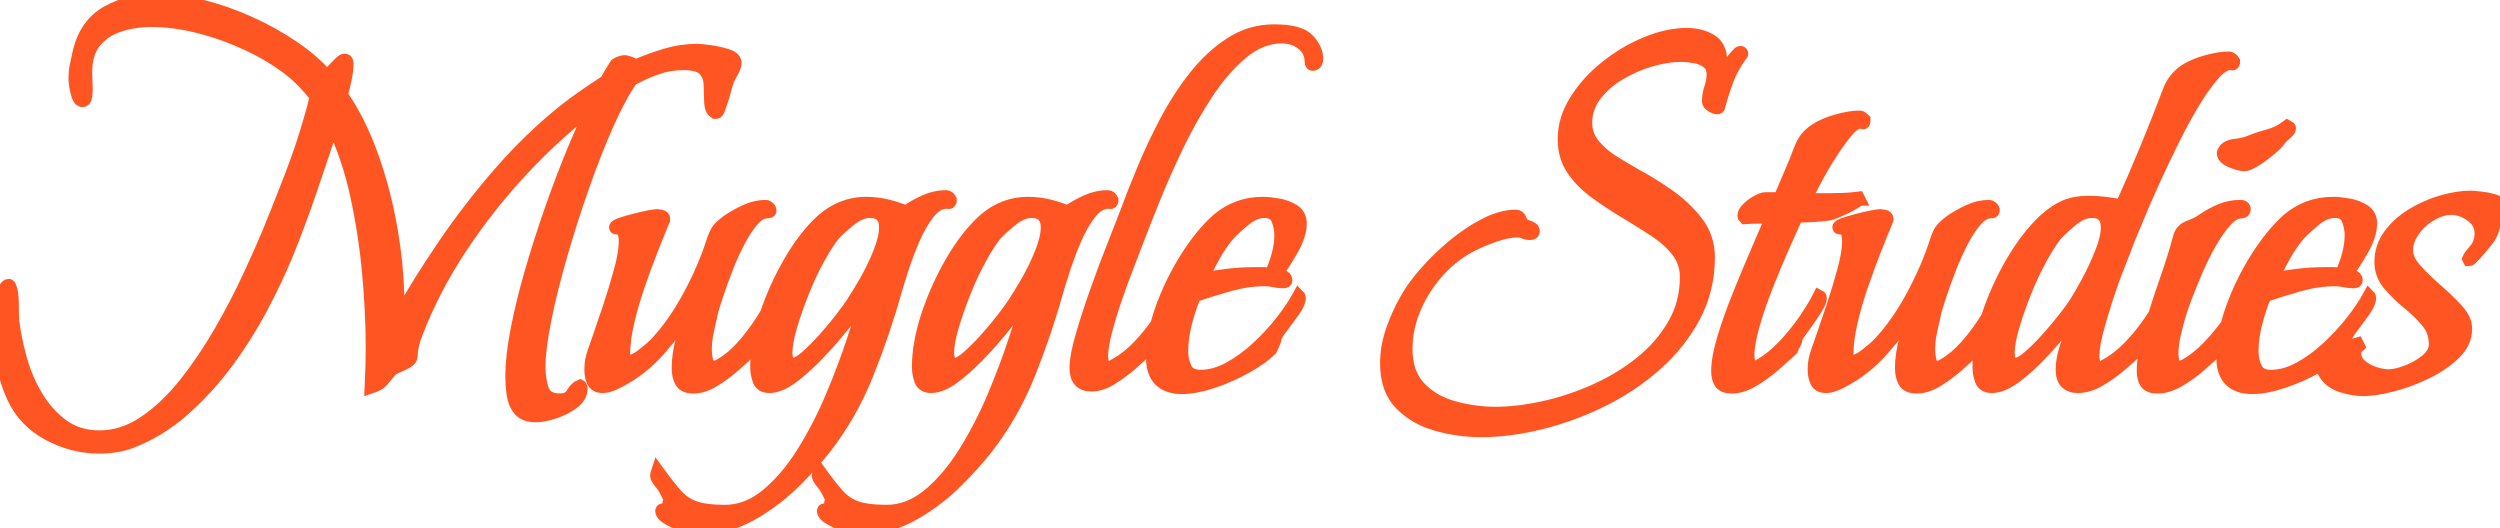 <svg width="730.5" height="154.351" viewBox="0 0 730.5 154.351" xmlns="http://www.w3.org/2000/svg"><g id="svgGroup" stroke-linecap="round" fill-rule="nonzero" font-size="9pt" stroke="#ff5522" stroke-width="1mm" fill="#ff5522" style="stroke:#ff5522;stroke-width:1mm;fill:#ff5522"><path d="M 176.55 24.15 L 177.15 23.7 Q 178.35 21.45 180 18.9 Q 181.35 18 182.7 18 Q 183 18 184.35 18.525 Q 185.7 19.05 185.85 19.2 Q 190.05 17.4 194.55 16.05 Q 199.05 14.7 203.7 14.7 Q 204.9 14.7 207.525 15.075 Q 210.15 15.45 212.475 16.2 Q 214.8 16.95 214.8 18.45 Q 214.8 18.75 214.65 19.275 Q 214.5 19.8 214.35 20.1 L 213 22.65 Q 212.25 24.3 211.8 26.175 Q 211.35 28.05 210.75 29.7 Q 210.6 30 210.15 31.425 Q 209.7 32.85 209.25 32.85 L 208.95 32.85 Q 208.05 32.25 207.825 31.2 Q 207.6 30.15 207.6 28.65 Q 207.6 26.55 207.45 24.225 Q 207.3 21.9 205.725 20.25 Q 204.15 18.6 199.65 18.6 Q 195.6 18.6 191.775 19.95 Q 187.95 21.3 184.5 23.25 Q 181.2 27.9 177.525 36.15 Q 173.85 44.4 170.325 54.45 Q 166.8 64.5 163.875 74.625 Q 160.95 84.75 159.225 93.375 Q 157.5 102 157.5 107.25 Q 157.5 110.7 158.475 113.775 Q 159.45 116.85 163.65 116.85 Q 166.2 116.85 167.25 115.05 Q 168.3 113.25 169.5 112.8 Q 169.8 112.95 169.8 113.55 Q 169.8 115.95 167.325 117.75 Q 164.85 119.55 161.775 120.525 Q 158.7 121.5 156.6 121.5 Q 153.3 121.5 151.8 119.7 Q 150.3 117.9 149.925 115.2 Q 149.55 112.5 149.55 109.95 Q 149.55 104.1 151.125 96.075 Q 152.7 88.05 155.325 79.05 Q 157.95 70.05 161.1 61.05 Q 164.25 52.05 167.55 44.1 Q 170.85 36.15 173.7 30.45 Q 162.9 38.55 152.85 49.275 Q 142.8 60 134.7 72.225 Q 126.6 84.45 121.65 97.35 Q 121.05 98.7 120.6 100.65 Q 120.15 102.6 120.15 104.1 Q 120.15 105 118.875 105.75 Q 117.6 106.5 116.1 107.1 Q 114.6 107.7 114 108.45 Q 112.65 110.1 111.675 111.225 Q 110.7 112.35 108.45 113.1 Q 108.6 110.1 108.675 107.25 Q 108.75 104.4 108.75 101.55 Q 108.75 91.35 107.7 79.8 Q 106.65 68.25 104.175 56.925 Q 101.7 45.6 97.2 36.45 Q 94.05 45.9 90.825 55.35 Q 87.6 64.8 83.85 74.1 Q 80.7 81.75 76.275 90.075 Q 71.85 98.4 66.15 106.05 Q 60.45 113.7 53.55 119.775 Q 46.65 125.85 38.55 129 Q 36.3 129.9 33.825 130.275 Q 31.35 130.65 28.95 130.65 Q 21.3 130.65 14.25 126.9 Q 7.2 123.15 3.9 116.1 Q 1.8 111.6 0.9 106.575 Q 0 101.55 0 96.6 Q 0 95.85 0.075 93.825 Q 0.15 91.8 0.45 89.325 Q 0.75 86.85 1.2 85.125 Q 1.65 83.4 2.55 83.4 L 2.7 83.475 Q 2.85 83.55 2.85 83.7 Q 3.6 85.35 3.6 88.575 Q 3.6 91.8 3.75 93.9 Q 4.35 99 6 104.925 Q 7.65 110.85 10.725 115.95 Q 13.8 121.05 18.3 124.35 Q 22.8 127.65 29.1 127.65 Q 36 127.65 42.375 123.3 Q 48.75 118.95 54.3 111.9 Q 59.85 104.85 64.5 96.75 Q 69.15 88.65 72.675 81.075 Q 76.2 73.5 78.45 68.1 Q 81.75 60 84.975 51.675 Q 88.2 43.35 90.6 34.95 Q 91.05 33.3 91.575 31.5 Q 92.1 29.7 92.25 28.05 Q 90.6 25.95 88.725 24 Q 86.85 22.05 84.75 20.4 Q 79.35 16.2 72.45 12.975 Q 65.55 9.75 58.275 7.875 Q 51 6 44.1 6 Q 39.3 6 34.875 7.425 Q 30.45 8.85 27.75 12.15 Q 25.05 15.45 25.05 21.15 Q 25.05 22.35 25.125 23.7 Q 25.2 25.05 25.2 26.25 Q 25.2 26.85 25.05 28.125 Q 24.9 29.4 24.15 29.4 Q 23.25 29.4 22.8 28.05 Q 22.35 26.7 22.125 25.2 Q 21.9 23.7 21.9 23.1 Q 21.9 21 22.275 19.125 Q 22.65 17.25 23.1 15.3 Q 25.05 7.05 31.425 3.525 Q 37.8 0 45.6 0 Q 51.75 0 58.725 1.725 Q 65.7 3.45 72.6 6.525 Q 79.5 9.6 85.5 13.65 Q 91.5 17.7 95.55 22.35 Q 96 21.9 97.05 20.775 Q 98.1 19.65 99.15 18.6 Q 100.2 17.55 100.65 17.55 Q 101.4 17.55 101.4 18.45 Q 101.4 20.7 100.875 23.1 Q 100.35 25.5 99.75 27.75 Q 105.15 35.55 108.825 45.975 Q 112.5 56.4 114.375 67.575 Q 116.25 78.75 116.25 88.8 L 116.25 91.2 Q 116.25 92.4 116.1 93.6 Q 122.25 82.65 129.825 71.55 Q 137.4 60.45 146.25 50.325 Q 155.1 40.2 164.85 32.4 Q 167.7 30.15 170.625 28.125 Q 173.55 26.1 176.55 24.15 Z M 502.35 21.9 L 502.65 22.2 Q 503.1 21.75 504.375 20.025 Q 505.65 18.3 506.925 16.8 Q 508.2 15.3 508.5 15.3 Q 508.95 15.3 508.95 15.75 Q 508.95 15.9 508.8 15.9 Q 506.1 19.65 504.75 23.175 Q 503.4 26.7 502.2 31.2 Q 502.2 31.5 501.75 31.5 Q 501.15 31.5 500.175 30.9 Q 499.2 30.3 499.2 29.7 Q 499.2 27.6 499.875 25.65 Q 500.55 23.7 500.55 21.75 Q 500.55 19.35 498.975 18.15 Q 497.4 16.95 495.225 16.575 Q 493.05 16.2 491.1 16.2 Q 487.2 16.2 482.475 17.55 Q 477.75 18.9 473.4 21.45 Q 469.05 24 466.2 27.675 Q 463.35 31.35 463.35 35.85 Q 463.35 39.6 465.75 42.45 Q 468.15 45.3 471.45 47.325 Q 474.75 49.35 477.6 51 Q 482.1 53.4 487.125 56.85 Q 492.15 60.3 495.675 64.8 Q 499.2 69.3 499.2 75.15 Q 499.2 84.6 495 92.475 Q 490.8 100.35 483.75 106.575 Q 476.7 112.8 468 117.075 Q 459.3 121.35 450.15 123.6 Q 441 125.85 432.75 125.85 Q 426.45 125.85 420.075 124.125 Q 413.7 122.4 409.425 118.125 Q 405.15 113.85 405.15 106.2 Q 405.15 101.4 406.8 96.6 Q 408.45 91.8 410.85 87.6 Q 412.8 84 416.475 79.8 Q 420.15 75.6 424.65 71.85 Q 429.15 68.1 433.95 65.625 Q 438.75 63.15 442.95 63.15 Q 443.85 63.15 444.225 64.2 Q 444.6 65.25 445.65 66 Q 446.1 66.15 446.475 66.225 Q 446.85 66.3 447.3 66.6 Q 448.05 66.9 448.05 67.5 Q 448.05 68.25 447.15 68.25 Q 446.1 68.25 445.275 67.875 Q 444.45 67.5 443.4 67.5 Q 440.55 67.5 436.875 68.775 Q 433.2 70.05 430.5 71.4 Q 424.95 74.1 420.525 78.9 Q 416.1 83.7 413.475 89.7 Q 410.85 95.7 410.85 102 Q 410.85 109.2 414.825 113.325 Q 418.8 117.45 424.875 119.1 Q 430.95 120.75 436.95 120.75 Q 443.4 120.75 450.975 119.1 Q 458.55 117.45 465.975 114.15 Q 473.4 110.85 479.4 106.05 Q 485.4 101.25 489.075 94.95 Q 492.75 88.65 492.75 81 Q 492.75 76.65 490.2 73.35 Q 487.65 70.05 483.525 67.35 Q 479.4 64.65 474.9 61.95 Q 470.4 59.25 466.275 56.25 Q 462.15 53.25 459.6 49.5 Q 457.05 45.75 457.05 40.65 Q 457.05 34.8 460.5 29.325 Q 463.95 23.85 469.425 19.5 Q 474.9 15.15 481.125 12.6 Q 487.35 10.05 492.9 10.05 Q 496.8 10.05 499.8 11.775 Q 502.8 13.5 502.8 18 Q 502.8 19.8 502.35 21.9 Z M 277.65 58.35 L 277.65 58.8 Q 277.5 59.25 277.2 59.175 Q 276.9 59.1 276.6 59.1 Q 273.75 59.1 271.275 62.25 Q 268.8 65.4 266.85 69.975 Q 264.9 74.55 263.55 78.75 Q 262.2 82.95 261.6 85.05 Q 258.3 96.9 253.425 109.125 Q 248.55 121.35 240.75 131.25 Q 238.95 133.5 237 135.675 Q 235.05 137.85 232.95 139.95 Q 227.1 145.95 219.75 150.15 Q 212.4 154.35 203.7 154.35 Q 202.8 154.35 200.25 153.6 Q 197.7 152.85 195.525 151.65 Q 193.35 150.45 193.35 149.25 Q 193.35 148.95 193.95 148.95 Q 194.85 149.25 195.3 149.25 Q 195.45 149.25 196.05 148.95 Q 195.45 148.05 195.45 147.15 Q 195.45 146.4 195.9 146.25 Q 195.6 145.35 195.15 144.525 Q 194.7 143.7 194.25 142.8 Q 193.95 142.2 192.9 140.925 Q 191.85 139.65 191.85 139.05 Q 191.85 138.6 192.15 137.7 Q 195.3 142.05 197.55 144.6 Q 199.8 147.15 202.95 148.275 Q 206.1 149.4 211.8 149.4 Q 218.4 149.4 224.175 144.6 Q 229.95 139.8 234.675 132.225 Q 239.4 124.65 243.075 115.95 Q 246.75 107.25 249.375 99.225 Q 252 91.2 253.35 85.95 Q 251.55 88.35 248.1 92.85 Q 244.65 97.35 240.45 101.925 Q 236.25 106.5 232.125 109.725 Q 228 112.95 224.85 112.95 Q 222.45 112.95 221.775 111.075 Q 221.1 109.2 221.1 107.25 Q 221.1 100.35 223.8 92.175 Q 226.5 84 230.85 76.5 Q 235.2 69 240.3 64.35 Q 246 59.4 253.05 59.4 Q 256.05 59.4 258.975 60.075 Q 261.9 60.75 264.75 61.95 Q 267.3 60.15 270.3 58.8 Q 273.3 57.45 276.45 57.45 Q 277.2 57.45 277.65 58.35 Z M 231.45 106.5 Q 233.1 106.5 235.575 104.325 Q 238.05 102.15 240.825 99.075 Q 243.6 96 245.775 93.15 Q 247.95 90.3 248.85 88.95 Q 250.65 86.25 252.975 82.2 Q 255.3 78.15 257.025 73.8 Q 258.75 69.45 258.75 66.45 Q 258.75 61.8 254.1 61.8 Q 251.4 61.8 248.4 64.2 Q 245.4 66.6 243.6 68.55 Q 241.65 70.95 239.175 75.45 Q 236.7 79.95 234.6 85.2 Q 232.5 90.45 231.075 95.25 Q 229.65 100.05 229.65 103.2 Q 229.65 104.1 230.025 105.3 Q 230.4 106.5 231.45 106.5 Z M 324.9 58.35 L 324.9 58.8 Q 324.75 59.25 324.45 59.175 Q 324.15 59.1 323.85 59.1 Q 321 59.1 318.525 62.25 Q 316.05 65.4 314.1 69.975 Q 312.15 74.55 310.8 78.75 Q 309.45 82.95 308.85 85.05 Q 305.55 96.9 300.675 109.125 Q 295.8 121.35 288 131.25 Q 286.2 133.5 284.25 135.675 Q 282.3 137.85 280.2 139.95 Q 274.35 145.95 267 150.15 Q 259.65 154.35 250.95 154.35 Q 250.05 154.35 247.5 153.6 Q 244.95 152.85 242.775 151.65 Q 240.6 150.45 240.6 149.25 Q 240.6 148.95 241.2 148.95 Q 242.1 149.25 242.55 149.25 Q 242.7 149.25 243.3 148.95 Q 242.7 148.05 242.7 147.15 Q 242.7 146.4 243.15 146.25 Q 242.85 145.35 242.4 144.525 Q 241.95 143.7 241.5 142.8 Q 241.2 142.2 240.15 140.925 Q 239.1 139.65 239.1 139.05 Q 239.1 138.6 239.4 137.7 Q 242.55 142.05 244.8 144.6 Q 247.05 147.15 250.2 148.275 Q 253.35 149.4 259.05 149.4 Q 265.65 149.4 271.425 144.6 Q 277.2 139.8 281.925 132.225 Q 286.65 124.65 290.325 115.95 Q 294 107.25 296.625 99.225 Q 299.25 91.2 300.6 85.95 Q 298.8 88.35 295.35 92.85 Q 291.9 97.35 287.7 101.925 Q 283.5 106.5 279.375 109.725 Q 275.25 112.95 272.1 112.95 Q 269.7 112.95 269.025 111.075 Q 268.35 109.2 268.35 107.25 Q 268.35 100.35 271.05 92.175 Q 273.75 84 278.1 76.5 Q 282.45 69 287.55 64.35 Q 293.25 59.4 300.3 59.4 Q 303.3 59.4 306.225 60.075 Q 309.15 60.75 312 61.95 Q 314.55 60.15 317.55 58.8 Q 320.55 57.45 323.7 57.45 Q 324.45 57.45 324.9 58.35 Z M 278.7 106.5 Q 280.35 106.5 282.825 104.325 Q 285.3 102.15 288.075 99.075 Q 290.85 96 293.025 93.15 Q 295.2 90.3 296.1 88.95 Q 297.9 86.25 300.225 82.2 Q 302.55 78.15 304.275 73.8 Q 306 69.45 306 66.45 Q 306 61.8 301.35 61.8 Q 298.65 61.8 295.65 64.2 Q 292.65 66.6 290.85 68.55 Q 288.9 70.95 286.425 75.45 Q 283.95 79.95 281.85 85.2 Q 279.75 90.45 278.325 95.25 Q 276.9 100.05 276.9 103.2 Q 276.9 104.1 277.275 105.3 Q 277.65 106.5 278.7 106.5 Z M 652.65 17.85 L 652.65 18.3 Q 652.5 18.75 652.2 18.675 Q 651.9 18.6 651.6 18.6 Q 649.5 18.6 646.725 21.75 Q 643.95 24.9 640.875 30 Q 637.8 35.1 634.8 41.175 Q 631.8 47.25 629.175 53.025 Q 626.55 58.8 624.675 63.375 Q 622.8 67.95 621.9 70.05 Q 620.85 72.9 619.05 77.4 Q 617.25 81.9 615.6 87 Q 613.95 92.1 612.75 96.6 Q 611.55 101.1 611.55 104.1 Q 611.55 105 611.85 106.2 Q 612.15 107.4 613.35 107.4 Q 614.1 107.4 614.625 107.1 Q 615.15 106.8 615.75 106.5 Q 619.2 104.55 622.425 101.175 Q 625.65 97.8 628.35 93.825 Q 631.05 89.85 632.7 86.55 Q 633 86.7 633 87.15 Q 633 88.2 631.275 90.825 Q 629.55 93.45 627.825 95.775 Q 626.1 98.1 625.95 98.7 Q 625.8 99.75 625.5 100.425 Q 625.2 101.1 624.6 102.15 Q 622.65 104.1 619.65 106.65 Q 616.65 109.2 613.425 111.075 Q 610.2 112.95 607.2 112.95 Q 602.55 112.95 602.55 108 Q 602.55 105 603.825 101.1 Q 605.1 97.2 606.825 93.3 Q 608.55 89.4 609.9 86.7 Q 608.25 89.1 604.875 93.45 Q 601.5 97.8 597.375 102.3 Q 593.25 106.8 589.2 109.875 Q 585.15 112.95 582 112.95 Q 579.6 112.95 578.925 111.075 Q 578.25 109.2 578.25 107.25 Q 578.25 100.2 580.95 92.1 Q 583.65 84 588 76.575 Q 592.35 69.15 597.45 64.35 Q 600.45 61.65 603.3 60.375 Q 606.15 59.1 610.35 59.1 Q 612.75 59.1 615.15 59.4 Q 617.55 59.7 619.95 60.15 Q 627.45 43.5 633.9 26.4 Q 635.25 22.95 638.4 20.7 Q 640.95 19.05 644.7 18 Q 648.45 16.95 651.3 16.95 Q 651.6 16.95 652.05 17.25 Q 652.5 17.55 652.65 17.85 Z M 588.6 106.5 Q 590.25 106.5 592.725 104.4 Q 595.2 102.3 597.975 99.225 Q 600.75 96.15 602.925 93.375 Q 605.1 90.6 606 89.25 Q 607.8 86.55 610.05 82.35 Q 612.3 78.15 614.025 73.8 Q 615.75 69.45 615.75 66.45 Q 615.75 61.8 611.25 61.8 Q 608.4 61.8 605.475 64.2 Q 602.55 66.6 600.75 68.55 Q 598.8 70.95 596.325 75.45 Q 593.85 79.95 591.75 85.2 Q 589.65 90.45 588.225 95.25 Q 586.8 100.05 586.8 103.2 Q 586.8 104.1 587.1 105.3 Q 587.4 106.5 588.6 106.5 Z M 172.65 108.3 L 172.65 107.7 Q 172.65 105.3 173.55 102.825 Q 174.45 100.35 175.2 98.1 Q 176.4 94.65 178.125 89.475 Q 179.85 84.3 181.275 79.05 Q 182.7 73.8 182.7 70.5 Q 182.7 69.15 182.325 67.95 Q 181.95 66.75 180.3 66.6 L 180.075 66.6 Q 179.85 66.6 179.85 66.45 Q 179.85 66 181.425 65.475 Q 183 64.95 185.25 64.35 Q 187.5 63.75 189.45 63.375 Q 191.4 63 192 63 Q 192.3 63 193.125 63.15 Q 193.95 63.3 193.95 64.05 Q 193.95 64.35 193.8 64.5 Q 192.3 68.1 190.35 73.05 Q 188.4 78 186.525 83.475 Q 184.65 88.95 183.45 94.125 Q 182.25 99.3 182.25 103.35 Q 182.25 104.1 182.55 104.85 Q 182.85 105.6 183.75 105.6 Q 185.4 105.6 187.875 103.65 Q 190.35 101.7 191.4 100.65 Q 196.95 94.8 201.45 86.4 Q 205.95 78 208.35 70.35 Q 209.1 68.1 209.85 67.125 Q 210.6 66.15 212.55 64.65 Q 214.95 63 217.875 61.65 Q 220.8 60.3 223.8 60.3 Q 224.1 60.3 224.55 60.675 Q 225 61.05 225 61.5 Q 225 61.8 224.625 61.875 Q 224.25 61.95 223.95 61.95 Q 222 61.95 219.9 64.35 Q 217.8 66.75 215.85 70.5 Q 213.9 74.25 212.325 78.3 Q 210.75 82.35 209.625 85.725 Q 208.5 89.1 208.05 90.75 Q 207.45 93.6 206.775 96.45 Q 206.1 99.3 206.1 102.3 Q 206.1 103.5 206.475 105.375 Q 206.85 107.25 208.65 107.25 Q 209.7 107.25 210.75 106.5 Q 214.05 104.55 217.05 101.175 Q 220.05 97.8 222.6 93.825 Q 225.15 89.85 226.65 86.55 Q 226.95 86.7 226.95 87.15 Q 226.95 88.35 225.375 90.975 Q 223.8 93.6 222.225 95.925 Q 220.65 98.25 220.5 98.7 Q 220.35 99.75 220.125 100.425 Q 219.9 101.1 219.45 102.15 Q 217.65 104.1 214.725 106.65 Q 211.8 109.2 208.65 111.15 Q 205.5 113.1 202.65 113.1 Q 199.95 113.1 199.05 111.525 Q 198.15 109.95 198.15 107.55 Q 198.15 103.65 199.425 98.775 Q 200.7 93.9 201.75 90.15 Q 197.85 96.15 192.75 102 Q 187.65 107.85 181.05 111.3 Q 180 111.9 178.65 112.425 Q 177.3 112.95 176.1 112.95 Q 174 112.95 173.325 111.45 Q 172.65 109.95 172.65 108.3 Z M 530.1 108.3 L 530.1 107.7 Q 530.1 105.3 531 102.825 Q 531.9 100.35 532.65 98.1 Q 533.85 94.65 535.575 89.475 Q 537.3 84.3 538.725 79.05 Q 540.15 73.8 540.15 70.5 Q 540.15 69.15 539.775 67.95 Q 539.4 66.75 537.75 66.6 L 537.525 66.6 Q 537.3 66.6 537.3 66.45 Q 537.3 66 538.875 65.475 Q 540.45 64.95 542.7 64.35 Q 544.95 63.75 546.9 63.375 Q 548.85 63 549.45 63 Q 549.75 63 550.575 63.15 Q 551.4 63.3 551.4 64.05 Q 551.4 64.35 551.25 64.5 Q 549.75 68.1 547.8 73.05 Q 545.85 78 543.975 83.475 Q 542.1 88.95 540.9 94.125 Q 539.7 99.3 539.7 103.35 Q 539.7 104.1 540 104.85 Q 540.3 105.6 541.2 105.6 Q 542.85 105.6 545.325 103.65 Q 547.8 101.7 548.85 100.65 Q 554.4 94.8 558.9 86.4 Q 563.4 78 565.8 70.35 Q 566.55 68.1 567.3 67.125 Q 568.05 66.15 570 64.65 Q 572.4 63 575.325 61.65 Q 578.25 60.3 581.25 60.3 Q 581.55 60.3 582 60.675 Q 582.45 61.05 582.45 61.5 Q 582.45 61.8 582.075 61.875 Q 581.7 61.95 581.4 61.95 Q 579.45 61.95 577.35 64.35 Q 575.25 66.75 573.3 70.5 Q 571.35 74.25 569.775 78.3 Q 568.2 82.35 567.075 85.725 Q 565.95 89.1 565.5 90.75 Q 564.9 93.6 564.225 96.45 Q 563.55 99.3 563.55 102.3 Q 563.55 103.5 563.925 105.375 Q 564.3 107.25 566.1 107.25 Q 567.15 107.25 568.2 106.5 Q 571.5 104.55 574.5 101.175 Q 577.5 97.8 580.05 93.825 Q 582.6 89.85 584.1 86.55 Q 584.4 86.7 584.4 87.15 Q 584.4 88.35 582.825 90.975 Q 581.25 93.6 579.675 95.925 Q 578.1 98.25 577.95 98.7 Q 577.8 99.75 577.575 100.425 Q 577.35 101.1 576.9 102.15 Q 575.1 104.1 572.175 106.65 Q 569.25 109.2 566.1 111.15 Q 562.95 113.1 560.1 113.1 Q 557.4 113.1 556.5 111.525 Q 555.6 109.95 555.6 107.55 Q 555.6 103.65 556.875 98.775 Q 558.15 93.9 559.2 90.15 Q 555.3 96.15 550.2 102 Q 545.1 107.85 538.5 111.3 Q 537.45 111.9 536.1 112.425 Q 534.75 112.95 533.55 112.95 Q 531.45 112.95 530.775 111.45 Q 530.1 109.95 530.1 108.3 Z M 318.9 112.5 Q 314.4 112.5 314.4 107.55 Q 314.4 104.1 316.2 97.95 Q 318 91.8 320.475 84.825 Q 322.95 77.85 325.425 71.625 Q 327.9 65.4 329.25 61.8 Q 331.2 56.55 334.05 49.65 Q 336.9 42.75 340.65 35.625 Q 344.4 28.5 349.125 22.5 Q 353.85 16.5 359.625 12.75 Q 365.4 9 372.3 9 Q 379.8 9 382.275 11.7 Q 384.75 14.4 384.75 17.25 Q 384.75 18.45 383.925 18.75 Q 383.1 19.05 383.1 18 Q 383.1 14.85 380.625 12.825 Q 378.15 10.8 374.55 10.8 Q 368.4 10.8 362.85 15.45 Q 357.3 20.1 352.5 27.45 Q 347.7 34.8 343.8 42.975 Q 339.9 51.15 336.975 58.425 Q 334.05 65.7 332.4 70.05 Q 331.35 72.9 329.55 77.475 Q 327.75 82.05 326.025 87.075 Q 324.3 92.1 323.1 96.675 Q 321.9 101.25 321.9 104.1 Q 321.9 105 322.2 106.2 Q 322.5 107.4 323.7 107.4 Q 324.45 107.4 324.975 107.1 Q 325.5 106.8 326.1 106.5 Q 329.55 104.55 332.775 101.175 Q 336 97.8 338.7 93.825 Q 341.4 89.85 343.2 86.55 Q 343.35 86.7 343.35 87.15 Q 343.35 88.35 341.625 90.9 Q 339.9 93.45 338.175 95.775 Q 336.45 98.1 336.3 98.7 Q 336.15 99.75 335.85 100.425 Q 335.55 101.1 335.1 102.15 Q 333.3 103.95 330.525 106.35 Q 327.75 108.75 324.75 110.625 Q 321.75 112.5 318.9 112.5 Z M 515.85 58.05 L 520.05 58.05 Q 521.55 54.45 523.125 50.85 Q 524.7 47.25 526.05 43.65 Q 526.8 41.7 527.775 40.425 Q 528.75 39.15 530.55 37.95 Q 533.1 36.3 536.85 35.25 Q 540.6 34.2 543.45 34.2 Q 543.75 34.2 544.125 34.5 Q 544.5 34.8 544.65 34.95 L 544.65 35.55 Q 544.65 36 544.275 35.85 Q 543.9 35.7 543.6 35.7 Q 541.8 35.7 539.4 38.625 Q 537 41.55 534.45 45.6 Q 531.9 49.65 530.025 53.325 Q 528.15 57 527.4 58.35 L 533.4 58.35 Q 535.8 58.35 538.2 58.275 Q 540.6 58.2 543 57.9 L 543.15 58.2 Q 543 58.2 543 58.35 Q 543 58.5 542.85 58.5 Q 542.4 58.95 540.6 59.925 Q 538.8 60.9 537 61.65 Q 535.2 62.4 534.45 62.55 Q 532.05 62.85 529.725 63 Q 527.4 63.15 525 63.15 Q 523.5 66.45 521.1 71.85 Q 518.7 77.25 516.3 83.325 Q 513.9 89.4 512.325 94.875 Q 510.75 100.35 510.75 103.95 Q 510.75 104.85 511.05 106.05 Q 511.35 107.25 512.55 107.25 Q 513.6 107.25 514.65 106.5 Q 517.95 104.55 521.175 101.175 Q 524.4 97.8 527.175 93.825 Q 529.95 89.85 531.6 86.55 Q 531.9 86.7 531.9 87.15 Q 531.9 88.05 530.85 89.775 Q 529.8 91.5 528.45 93.45 Q 527.1 95.4 525.975 96.9 Q 524.85 98.4 524.85 98.7 Q 524.7 99.9 524.325 100.425 Q 523.95 100.95 523.5 102.15 Q 521.55 103.95 518.55 106.575 Q 515.55 109.2 512.25 111.15 Q 508.95 113.1 506.1 113.1 Q 503.7 113.1 502.8 111.9 Q 501.9 110.7 501.9 108.45 Q 501.9 104.55 503.7 98.625 Q 505.5 92.7 508.2 86.025 Q 510.9 79.35 513.525 73.275 Q 516.15 67.2 517.8 63.3 Q 515.85 63.45 513.9 63.45 Q 511.95 63.45 509.85 63.6 Q 509.55 63.3 509.55 63 Q 509.55 62.1 510.75 60.9 Q 511.95 59.7 513.525 58.875 Q 515.1 58.05 515.85 58.05 Z M 679.2 108.9 L 679.2 108.6 Q 679.2 107.85 681.075 106.275 Q 682.95 104.7 685.05 103.125 Q 687.15 101.55 687.75 100.8 L 688.8 100.5 L 689.1 101.1 Q 688.05 102 688.05 103.05 Q 688.05 105.3 689.775 106.8 Q 691.5 108.3 693.825 109.05 Q 696.15 109.8 697.95 109.8 Q 700.05 109.8 703.275 108.6 Q 706.5 107.4 709.05 105.3 Q 711.6 103.2 711.6 100.65 Q 711.6 96.75 709.2 93.9 Q 706.8 91.05 703.65 88.5 Q 700.5 85.95 698.1 83.1 Q 695.7 80.25 695.7 76.5 Q 695.7 72.15 698.325 68.625 Q 700.95 65.1 705.075 62.625 Q 709.2 60.15 713.7 58.875 Q 718.2 57.6 721.95 57.6 Q 722.55 57.6 724.65 57.825 Q 726.75 58.05 728.625 58.575 Q 730.5 59.1 730.5 60 Q 730.5 60.3 730.35 60.3 L 730.05 60.3 L 728.85 60 Q 729.3 61.05 729.3 62.55 Q 729.3 63.9 728.7 66 Q 728.1 68.1 727.35 69.3 Q 727.2 69.6 725.85 71.25 Q 724.5 72.9 723.15 74.4 Q 721.8 75.9 721.5 75.9 L 721.35 75.6 Q 721.65 74.85 723.3 72.975 Q 724.95 71.1 724.95 68.1 Q 724.95 64.95 722.1 62.925 Q 719.25 60.9 716.25 60.9 Q 713.4 60.9 710.325 62.7 Q 707.25 64.5 705.225 67.35 Q 703.2 70.2 703.2 73.2 Q 703.2 75.9 705.825 78.825 Q 708.45 81.75 711.825 84.675 Q 715.2 87.6 717.825 90.45 Q 720.45 93.3 720.45 95.85 L 720.45 96.3 Q 720.45 100.05 717.15 103.275 Q 713.85 106.5 708.9 108.9 Q 703.95 111.3 698.925 112.575 Q 693.9 113.85 690.6 113.85 Q 687.75 113.85 684.3 112.8 Q 680.85 111.75 679.2 108.9 Z M 345.45 113.25 Q 336.75 113.25 336.75 104.4 Q 336.75 97.8 339.45 90.225 Q 342.15 82.65 346.5 75.675 Q 350.85 68.7 355.65 64.35 Q 361.35 59.4 369 59.4 Q 370.8 59.4 373.425 59.85 Q 376.05 60.3 378 61.575 Q 379.95 62.85 379.95 65.25 Q 379.95 68.7 377.4 73.125 Q 374.85 77.55 372.75 80.25 Q 373.5 80.4 374.625 80.7 Q 375.75 81 375.75 81.9 Q 375.75 82.35 375 82.35 Q 373.65 82.35 372.3 82.05 Q 370.95 81.75 369.6 81.75 Q 364.5 81.75 359.175 83.25 Q 353.85 84.75 349.05 86.4 Q 347.55 90 346.425 94.35 Q 345.3 98.7 345.3 102.6 Q 345.3 105.45 346.425 107.7 Q 347.55 109.95 350.85 109.95 Q 354.9 109.95 359.175 107.625 Q 363.45 105.3 367.425 101.625 Q 371.4 97.95 374.55 93.9 Q 377.7 89.85 379.5 86.55 Q 379.65 86.7 379.65 87.15 Q 379.65 88.5 378 90.825 Q 376.35 93.15 374.625 95.4 Q 372.9 97.65 372.6 98.7 Q 372.45 99.75 372.075 100.5 L 371.25 102.15 Q 368.7 104.7 363.975 107.325 Q 359.25 109.95 354.225 111.6 Q 349.2 113.25 345.45 113.25 Z M 351.15 81.6 Q 355.05 80.85 358.875 80.4 Q 362.7 79.95 366.6 79.95 L 369 79.95 Q 370.2 79.95 371.4 80.1 Q 372.6 77.55 373.425 74.55 Q 374.25 71.55 374.25 68.7 Q 374.25 66.45 373.35 64.125 Q 372.45 61.8 369.45 61.8 Q 366.6 61.8 363.675 64.2 Q 360.75 66.6 358.95 68.55 Q 356.55 71.4 354.675 74.775 Q 352.8 78.15 351.15 81.6 Z M 658.2 113.25 Q 649.5 113.25 649.5 104.4 Q 649.5 97.8 652.2 90.225 Q 654.9 82.65 659.25 75.675 Q 663.6 68.7 668.4 64.35 Q 674.1 59.4 681.75 59.4 Q 683.55 59.4 686.175 59.85 Q 688.8 60.3 690.75 61.575 Q 692.7 62.85 692.7 65.25 Q 692.7 68.7 690.15 73.125 Q 687.6 77.55 685.5 80.25 Q 686.25 80.4 687.375 80.7 Q 688.5 81 688.5 81.9 Q 688.5 82.35 687.75 82.35 Q 686.4 82.35 685.05 82.05 Q 683.7 81.75 682.35 81.75 Q 677.25 81.75 671.925 83.25 Q 666.6 84.75 661.8 86.4 Q 660.3 90 659.175 94.35 Q 658.05 98.7 658.05 102.6 Q 658.05 105.45 659.175 107.7 Q 660.3 109.95 663.6 109.95 Q 667.65 109.95 671.925 107.625 Q 676.2 105.3 680.175 101.625 Q 684.15 97.95 687.3 93.9 Q 690.45 89.85 692.25 86.55 Q 692.4 86.7 692.4 87.15 Q 692.4 88.5 690.75 90.825 Q 689.1 93.15 687.375 95.4 Q 685.65 97.65 685.35 98.7 Q 685.2 99.75 684.825 100.5 L 684 102.15 Q 681.45 104.7 676.725 107.325 Q 672 109.95 666.975 111.6 Q 661.95 113.25 658.2 113.25 Z M 663.9 81.6 Q 667.8 80.85 671.625 80.4 Q 675.45 79.95 679.35 79.95 L 681.75 79.95 Q 682.95 79.95 684.15 80.1 Q 685.35 77.55 686.175 74.55 Q 687 71.55 687 68.7 Q 687 66.45 686.1 64.125 Q 685.2 61.8 682.2 61.8 Q 679.35 61.8 676.425 64.2 Q 673.5 66.6 671.7 68.55 Q 669.3 71.4 667.425 74.775 Q 665.55 78.15 663.9 81.6 Z M 630.45 113.1 Q 628.05 113.1 627.15 111.9 Q 626.25 110.7 626.25 108.45 Q 626.25 103.5 628.275 96.45 Q 630.3 89.4 632.85 82.125 Q 635.4 74.85 636.9 69.15 Q 637.5 67.05 639.825 66.225 Q 642.15 65.4 643.8 64.2 Q 646.2 62.55 648.9 61.425 Q 651.6 60.3 654.6 60.3 Q 655.35 60.3 655.575 60.6 Q 655.8 60.9 655.8 61.05 Q 655.8 61.95 654.75 61.95 Q 652.65 61.95 650.4 64.425 Q 648.15 66.9 645.9 70.8 Q 643.65 74.7 641.85 78.9 Q 640.05 83.1 638.7 86.625 Q 637.35 90.15 636.9 91.8 Q 636.15 94.2 635.4 97.425 Q 634.65 100.65 634.65 103.35 Q 634.65 104.4 634.95 105.825 Q 635.25 107.25 636.75 107.25 Q 637.8 107.25 639 106.5 Q 642.3 104.55 645.525 101.175 Q 648.75 97.8 651.525 93.825 Q 654.3 89.85 655.95 86.55 Q 656.25 86.7 656.25 87.15 Q 656.25 88.05 655.2 89.775 Q 654.15 91.5 652.8 93.45 Q 651.45 95.4 650.325 96.9 Q 649.2 98.4 649.2 98.7 Q 649.05 99.9 648.75 100.425 Q 648.45 100.95 647.85 102.15 Q 646.05 103.95 643.05 106.575 Q 640.05 109.2 636.75 111.15 Q 633.45 113.1 630.45 113.1 Z M 655.8 48.15 Q 654.6 48.15 652.125 47.175 Q 649.65 46.2 649.65 44.7 Q 649.65 44.55 649.725 44.475 Q 649.8 44.4 649.8 44.25 Q 650.55 42.75 653.175 42.45 Q 655.8 42.15 657.15 41.55 Q 660.15 40.35 663 39.6 Q 665.85 38.85 668.4 36.9 Q 669 37.2 669 37.5 Q 669 38.1 667.725 39.15 Q 666.45 40.2 666 40.95 Q 665.4 41.85 663.375 43.575 Q 661.35 45.3 659.1 46.725 Q 656.85 48.15 655.8 48.15 Z"/></g></svg>